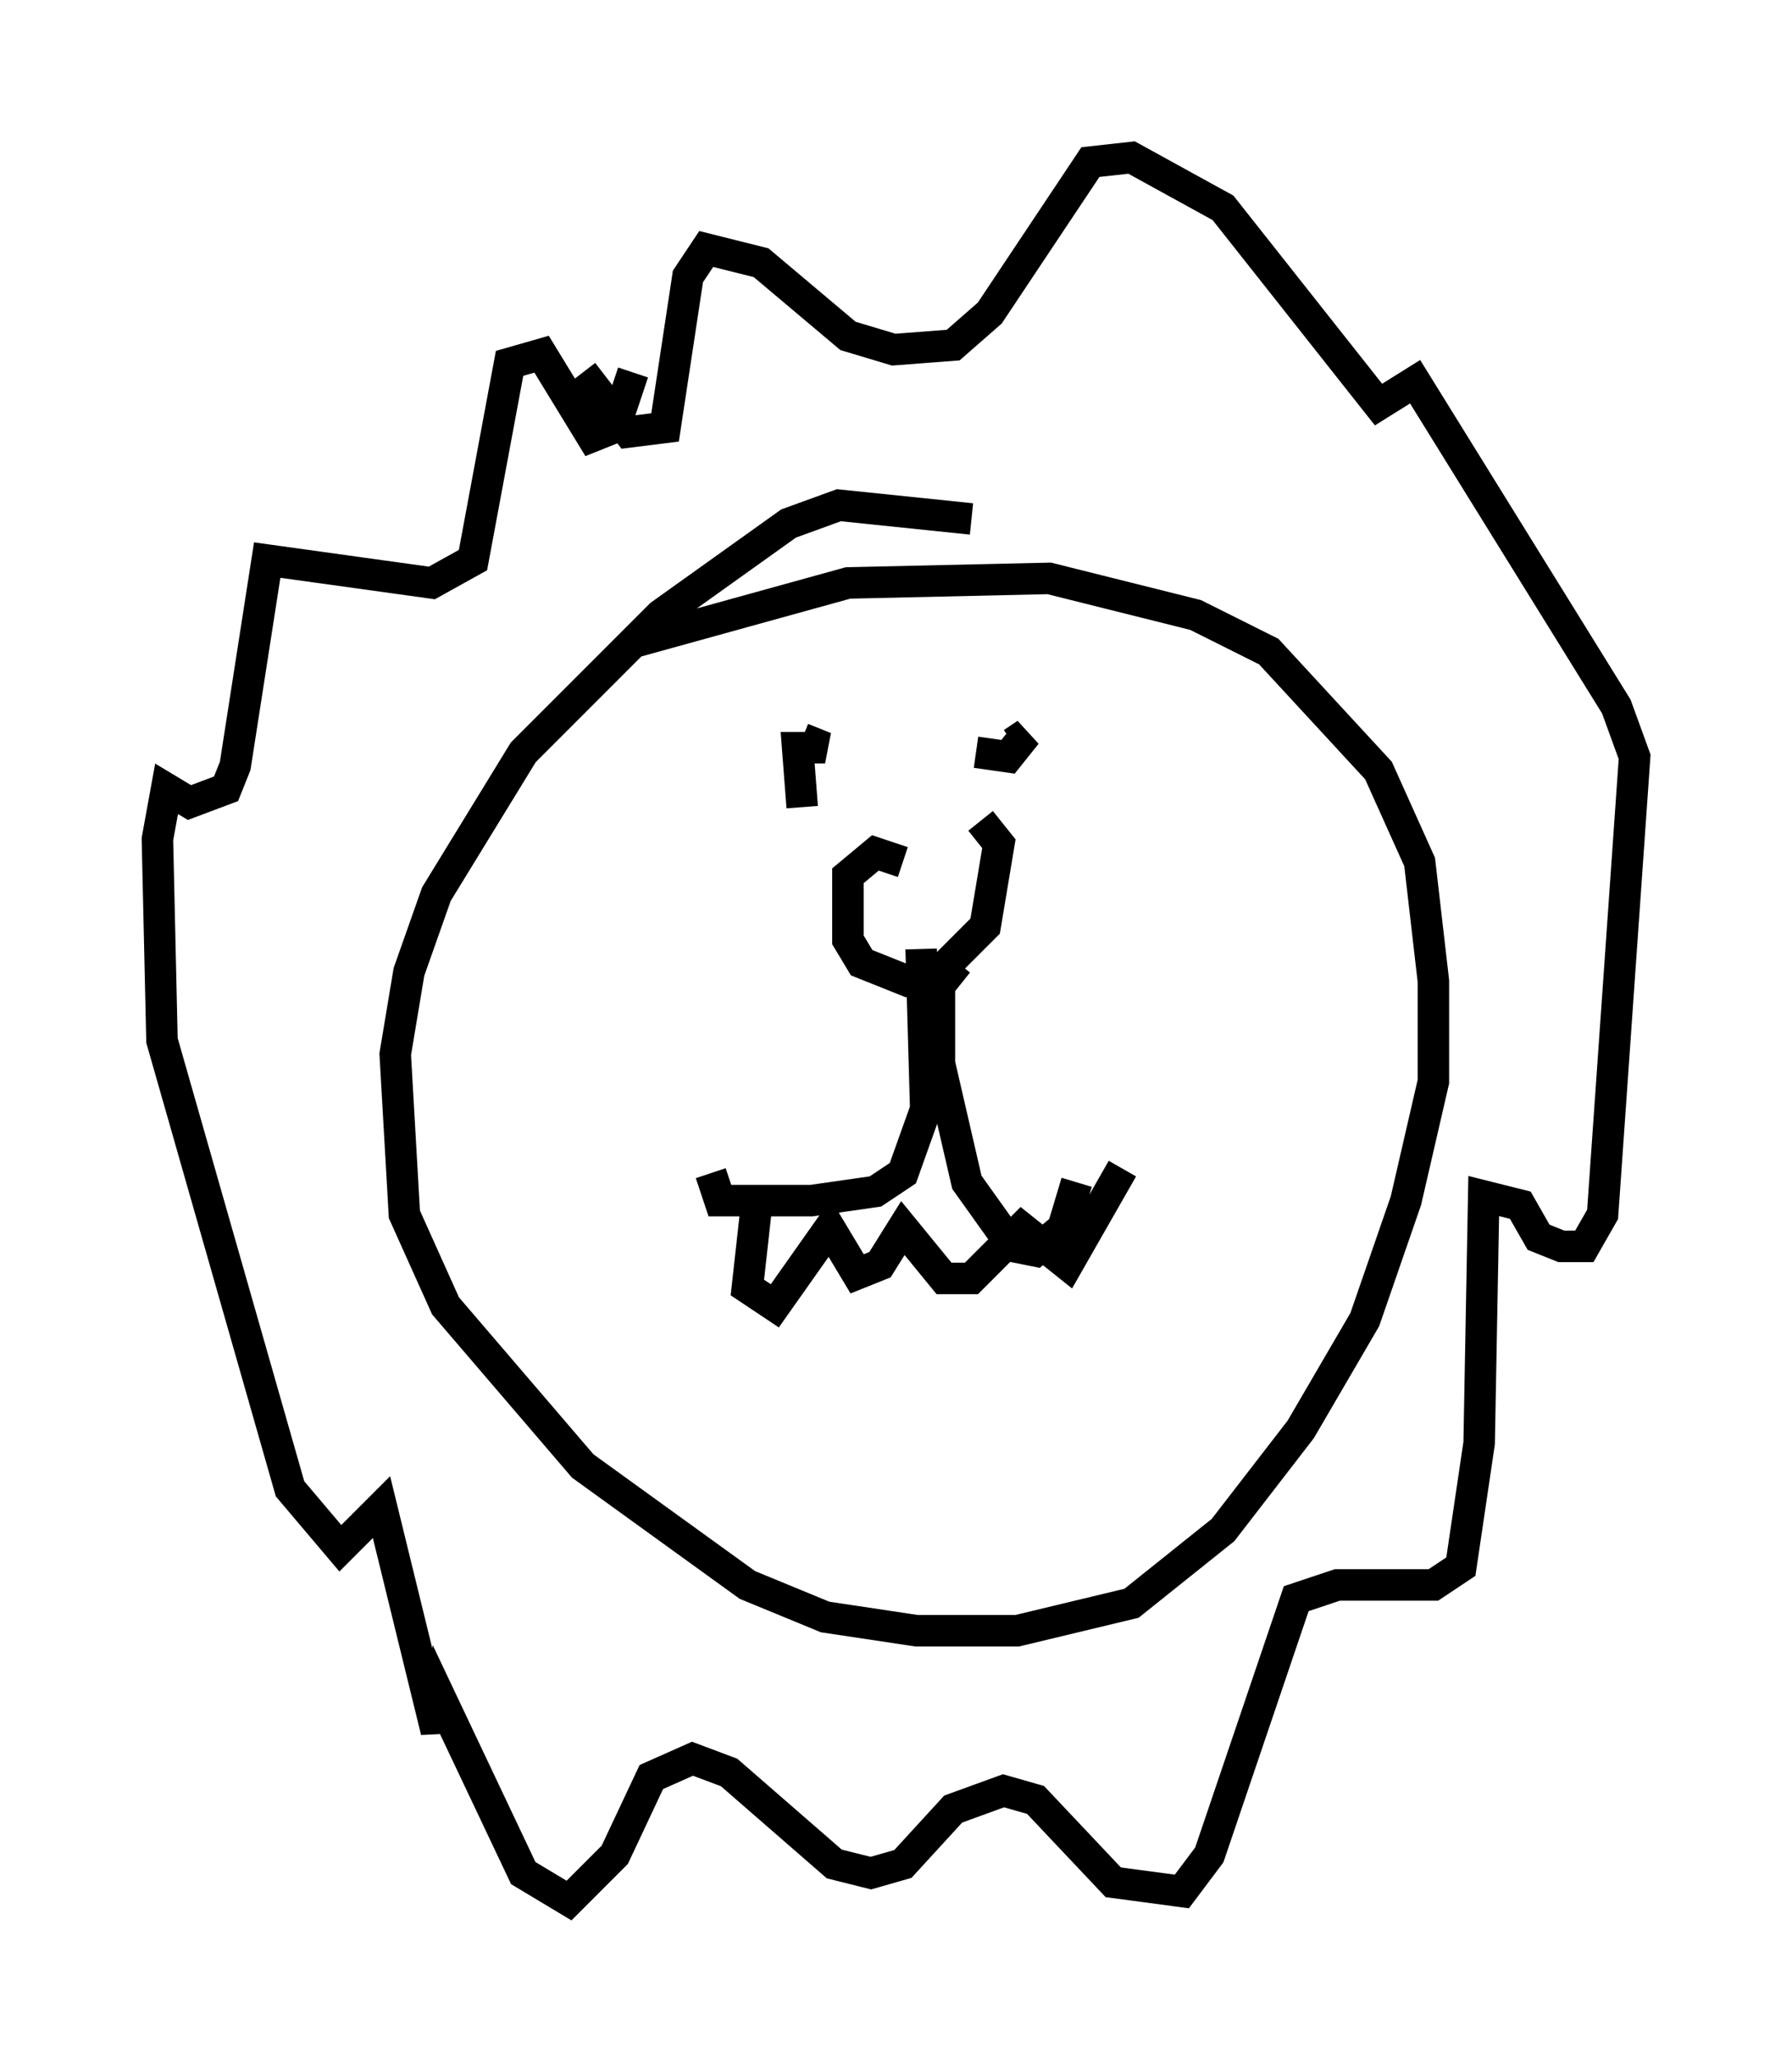 <?xml version="1.0" encoding="utf-8" ?>
<svg baseProfile="full" height="65.341" version="1.1" width="56.916" xmlns="http://www.w3.org/2000/svg" xmlns:ev="http://www.w3.org/2001/xml-events" xmlns:xlink="http://www.w3.org/1999/xlink"><defs /><rect fill="white" height="65.341" width="56.916" x="0" y="0" /><path d="M26.207, 23.447 m0.0, 0.0 m6.536, -1.017 l0.0, 0.0 m-7.263, 1.017 l0.726, 0.291 -0.872, 0.0 l0.145, 1.888 m5.52, -1.743 l1.017, 0.145 0.581, -0.726 l-0.436, 0.291 m-3.486, 3.777 l-0.872, -0.291 -0.872, 0.726 l0.0, 2.034 0.436, 0.726 l1.453, 0.581 0.872, -0.145 l1.598, -1.598 0.436, -2.615 l-0.581, -0.726 m-1.888, 4.067 l0.145, 5.084 -0.726, 2.034 l-0.872, 0.581 -2.034, 0.291 l-2.905, 0.0 -0.291, -0.872 m7.844, -6.682 l-0.581, 0.726 0.0, 2.469 l0.872, 3.777 1.453, 2.034 l0.726, 0.145 0.872, -0.726 l0.436, -1.453 m-5.229, -9.006 l0.0, 0.0 m-4.939, 9.732 l-0.291, 2.615 0.872, 0.581 l1.743, -2.469 0.872, 1.453 l0.726, -0.291 0.726, -1.162 l1.307, 1.598 0.872, 0.0 l1.598, -1.598 1.453, 1.162 l1.743, -3.05 m-4.793, -20.626 l-4.212, -0.436 -1.598, 0.581 l-4.067, 2.905 -4.358, 4.358 l-2.76, 4.503 -0.872, 2.469 l-0.436, 2.615 0.291, 5.084 l1.307, 2.905 4.358, 5.084 l5.229, 3.777 2.469, 1.017 l2.905, 0.436 3.196, 0.0 l3.631, -0.872 2.905, -2.324 l2.469, -3.196 2.034, -3.486 l1.307, -3.777 0.872, -3.777 l0.0, -3.196 -0.436, -3.777 l-1.307, -2.905 -3.486, -3.777 l-2.324, -1.162 -4.648, -1.162 l-6.391, 0.145 -6.827, 1.888 m0.0, -8.57 l-0.581, 1.743 -0.726, 0.291 l-1.598, -2.615 -1.017, 0.291 l-1.162, 6.246 -1.307, 0.726 l-5.229, -0.726 -1.017, 6.536 l-0.291, 0.726 -1.162, 0.436 l-0.726, -0.436 -0.291, 1.598 l0.145, 6.391 4.067, 14.235 l1.598, 1.888 1.307, -1.307 l1.743, 7.117 0.145, -1.017 l2.615, 5.52 1.453, 0.872 l1.453, -1.453 1.162, -2.469 l1.307, -0.581 1.162, 0.436 l3.341, 2.905 1.162, 0.291 l1.017, -0.291 1.598, -1.743 l1.598, -0.581 1.017, 0.291 l2.469, 2.615 2.179, 0.291 l0.872, -1.162 2.76, -8.134 l1.307, -0.436 3.05, 0.0 l0.872, -0.581 0.581, -3.922 l0.145, -7.844 1.162, 0.291 l0.581, 1.017 0.726, 0.291 l0.726, 0.0 0.581, -1.017 l1.017, -14.525 -0.581, -1.598 l-6.391, -10.313 -1.162, 0.726 l-4.939, -6.246 -2.905, -1.598 l-1.307, 0.145 -3.196, 4.793 l-1.162, 1.017 -1.888, 0.145 l-1.453, -0.436 -2.76, -2.324 l-1.743, -0.436 -0.581, 0.872 l-0.726, 4.793 -1.162, 0.145 l-1.453, -1.888 " fill="none" stroke="black" stroke-width="1" /></svg>